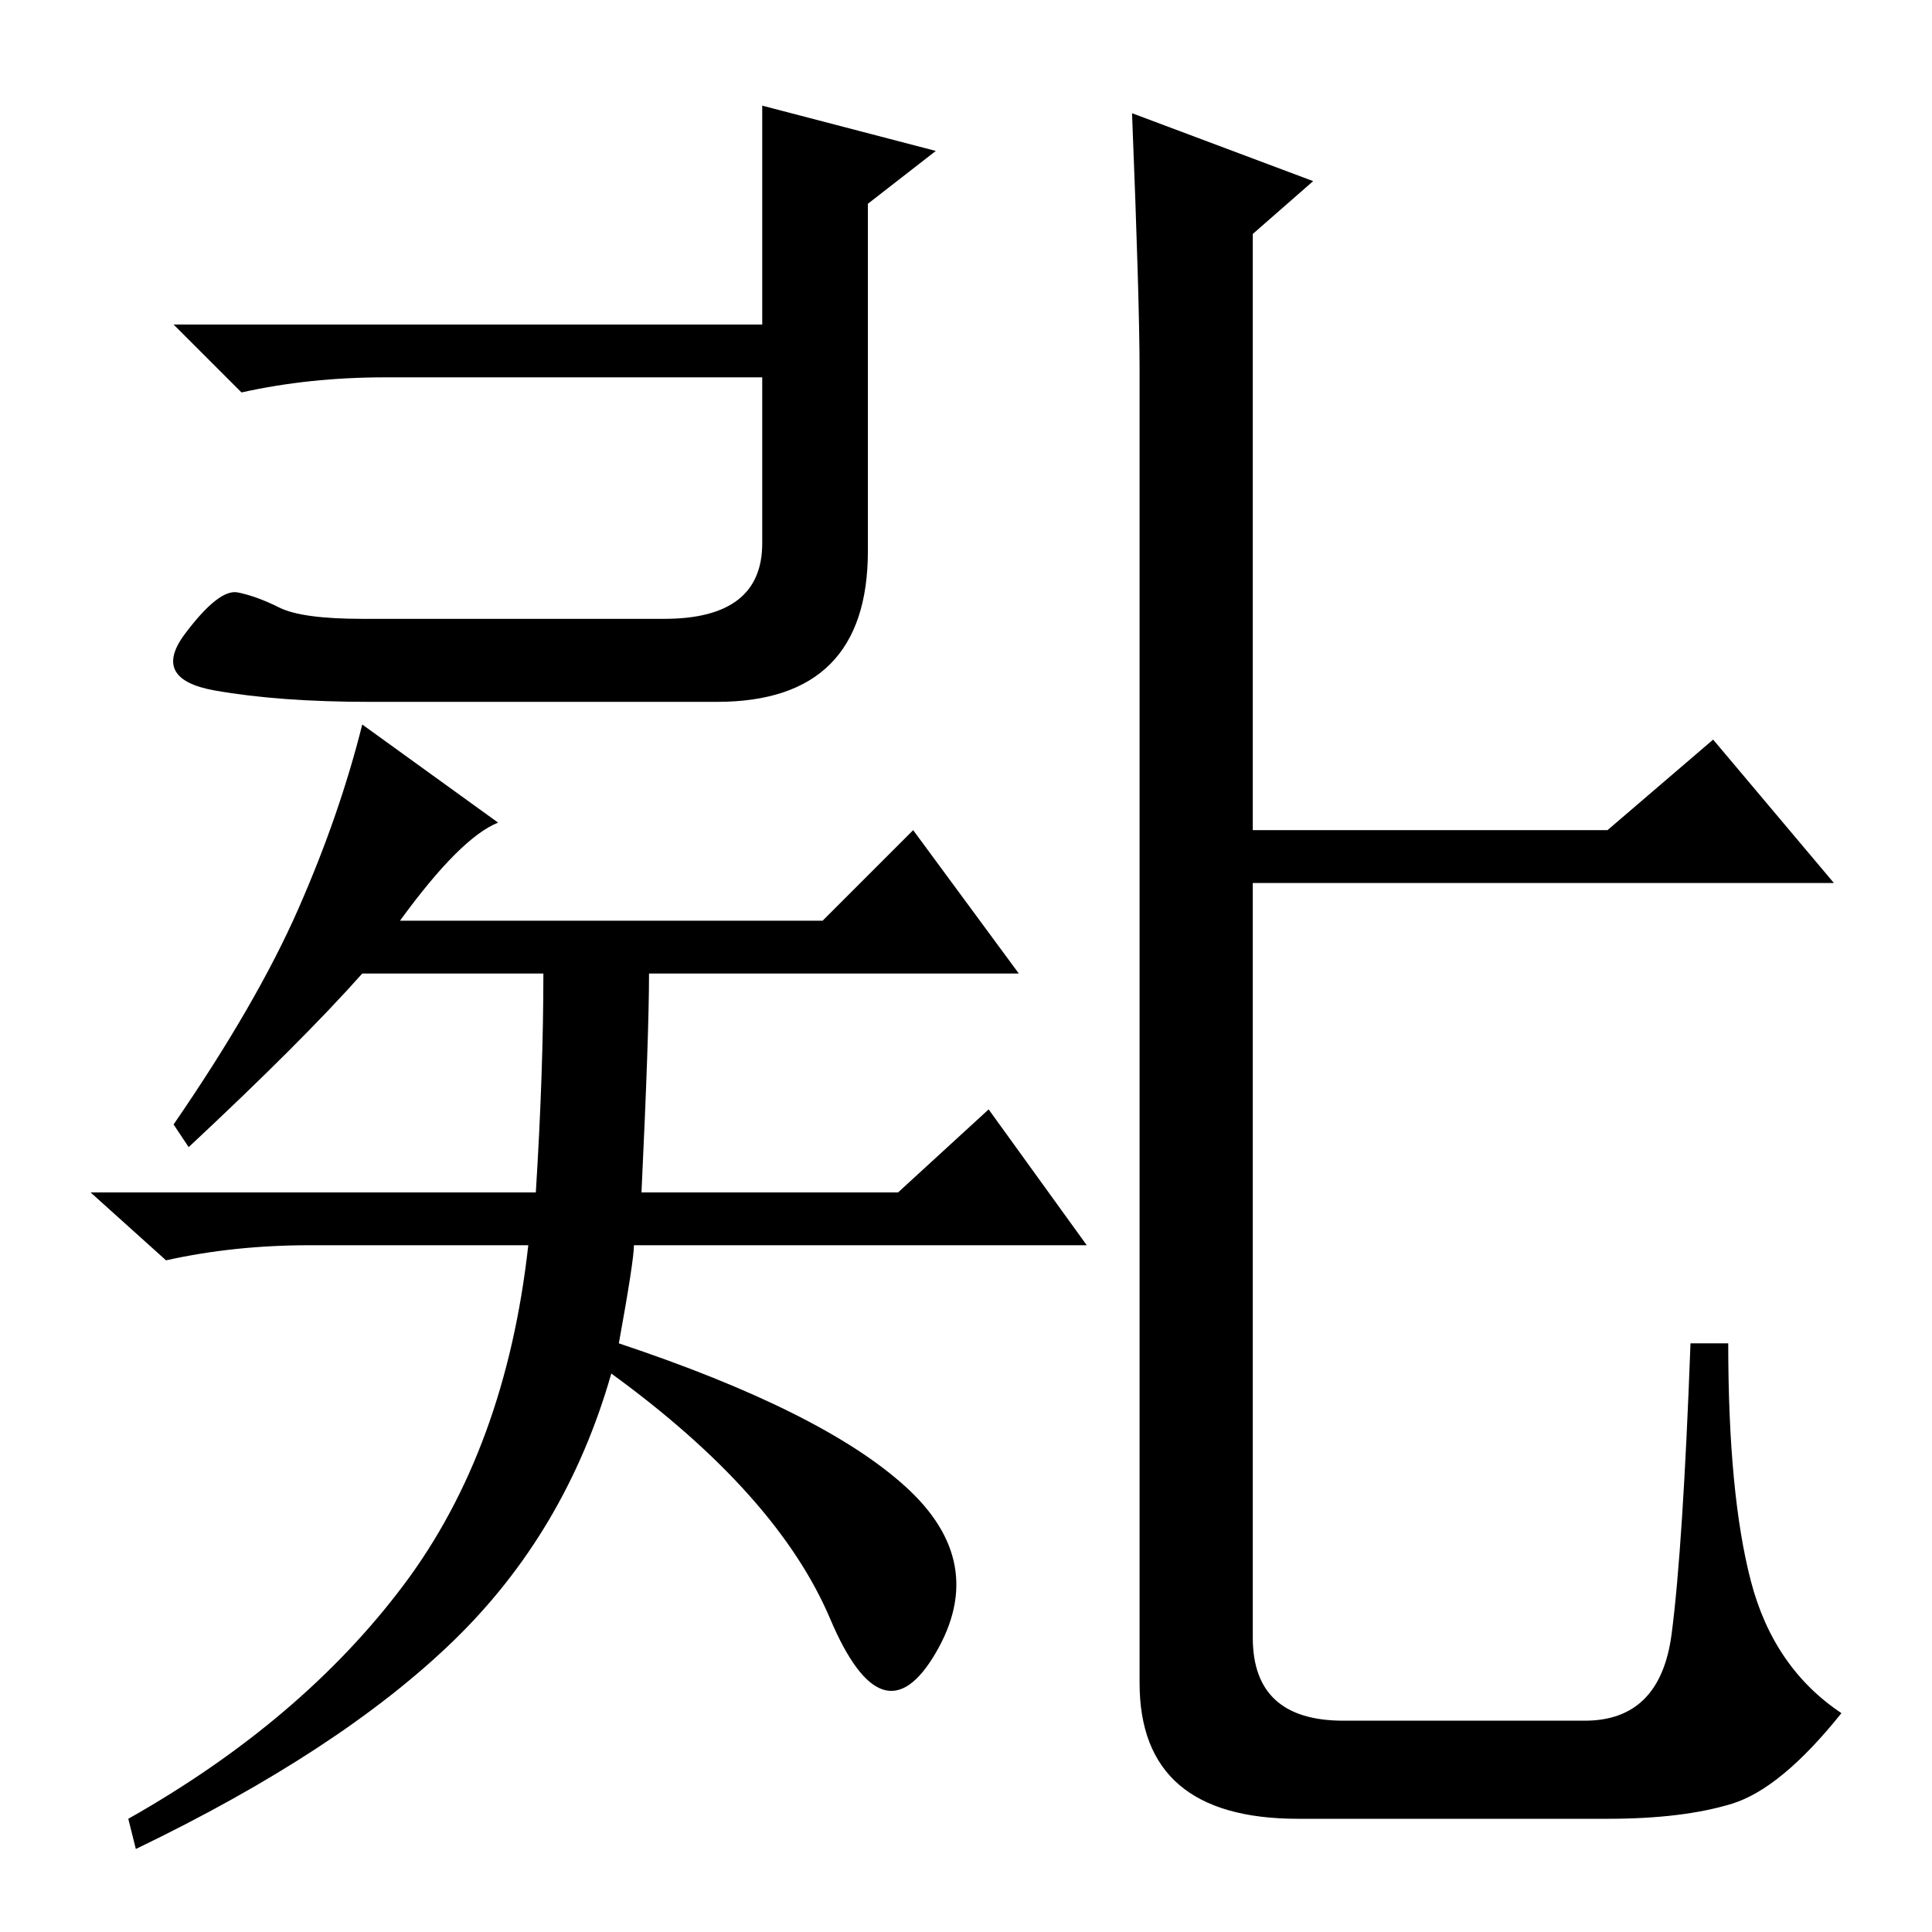 <?xml version="1.0" standalone="no"?>
<!DOCTYPE svg PUBLIC "-//W3C//DTD SVG 1.1//EN" "http://www.w3.org/Graphics/SVG/1.1/DTD/svg11.dtd" >
<svg xmlns="http://www.w3.org/2000/svg" xmlns:xlink="http://www.w3.org/1999/xlink" version="1.1" viewBox="0 -36 256 256">
  <g transform="matrix(1 0 0 -1 0 220)">
   <path fill="currentColor"
d="M101 206h-50q-10 0 -19 -2l-9 9h78v29l23 -6l-9 -7v-46q0 -20 -20 -20h-46q-12 0 -20.5 1.5t-4 7.5t7 5.5t5.5 -2t11 -1.5h40q13 0 13 10v22zM53 134h56l12 12l14 -19h-49q0 -8 -1 -29h34l12 11l13 -18h-60q0 -2 -2 -13q27 -9 38 -19t4 -22t-14 4.5t-29 32.5
q-6 -21 -21 -35.5t-42 -27.5l-1 4q23 13 36.5 31t16.5 45h-29q-10 0 -19 -2l-10 9h59q1 16 1 29h-24q-8 -9 -23 -23l-2 3q11 16 16.5 28.5t8.5 24.5l18 -13q-5 -2 -13 -13zM150 241l24 -9l-8 -7v-79h47l14 12l16 -19h-77v-100q0 -11 12 -11h32q10 0 11.5 11.5t2.5 38.5h5
q0 -20 3 -31.5t12 -17.5q-8 -10 -14.5 -12t-16.5 -2h-41q-21 0 -21 18v174q0 9 -1 34z" />
  </g>

</svg>
